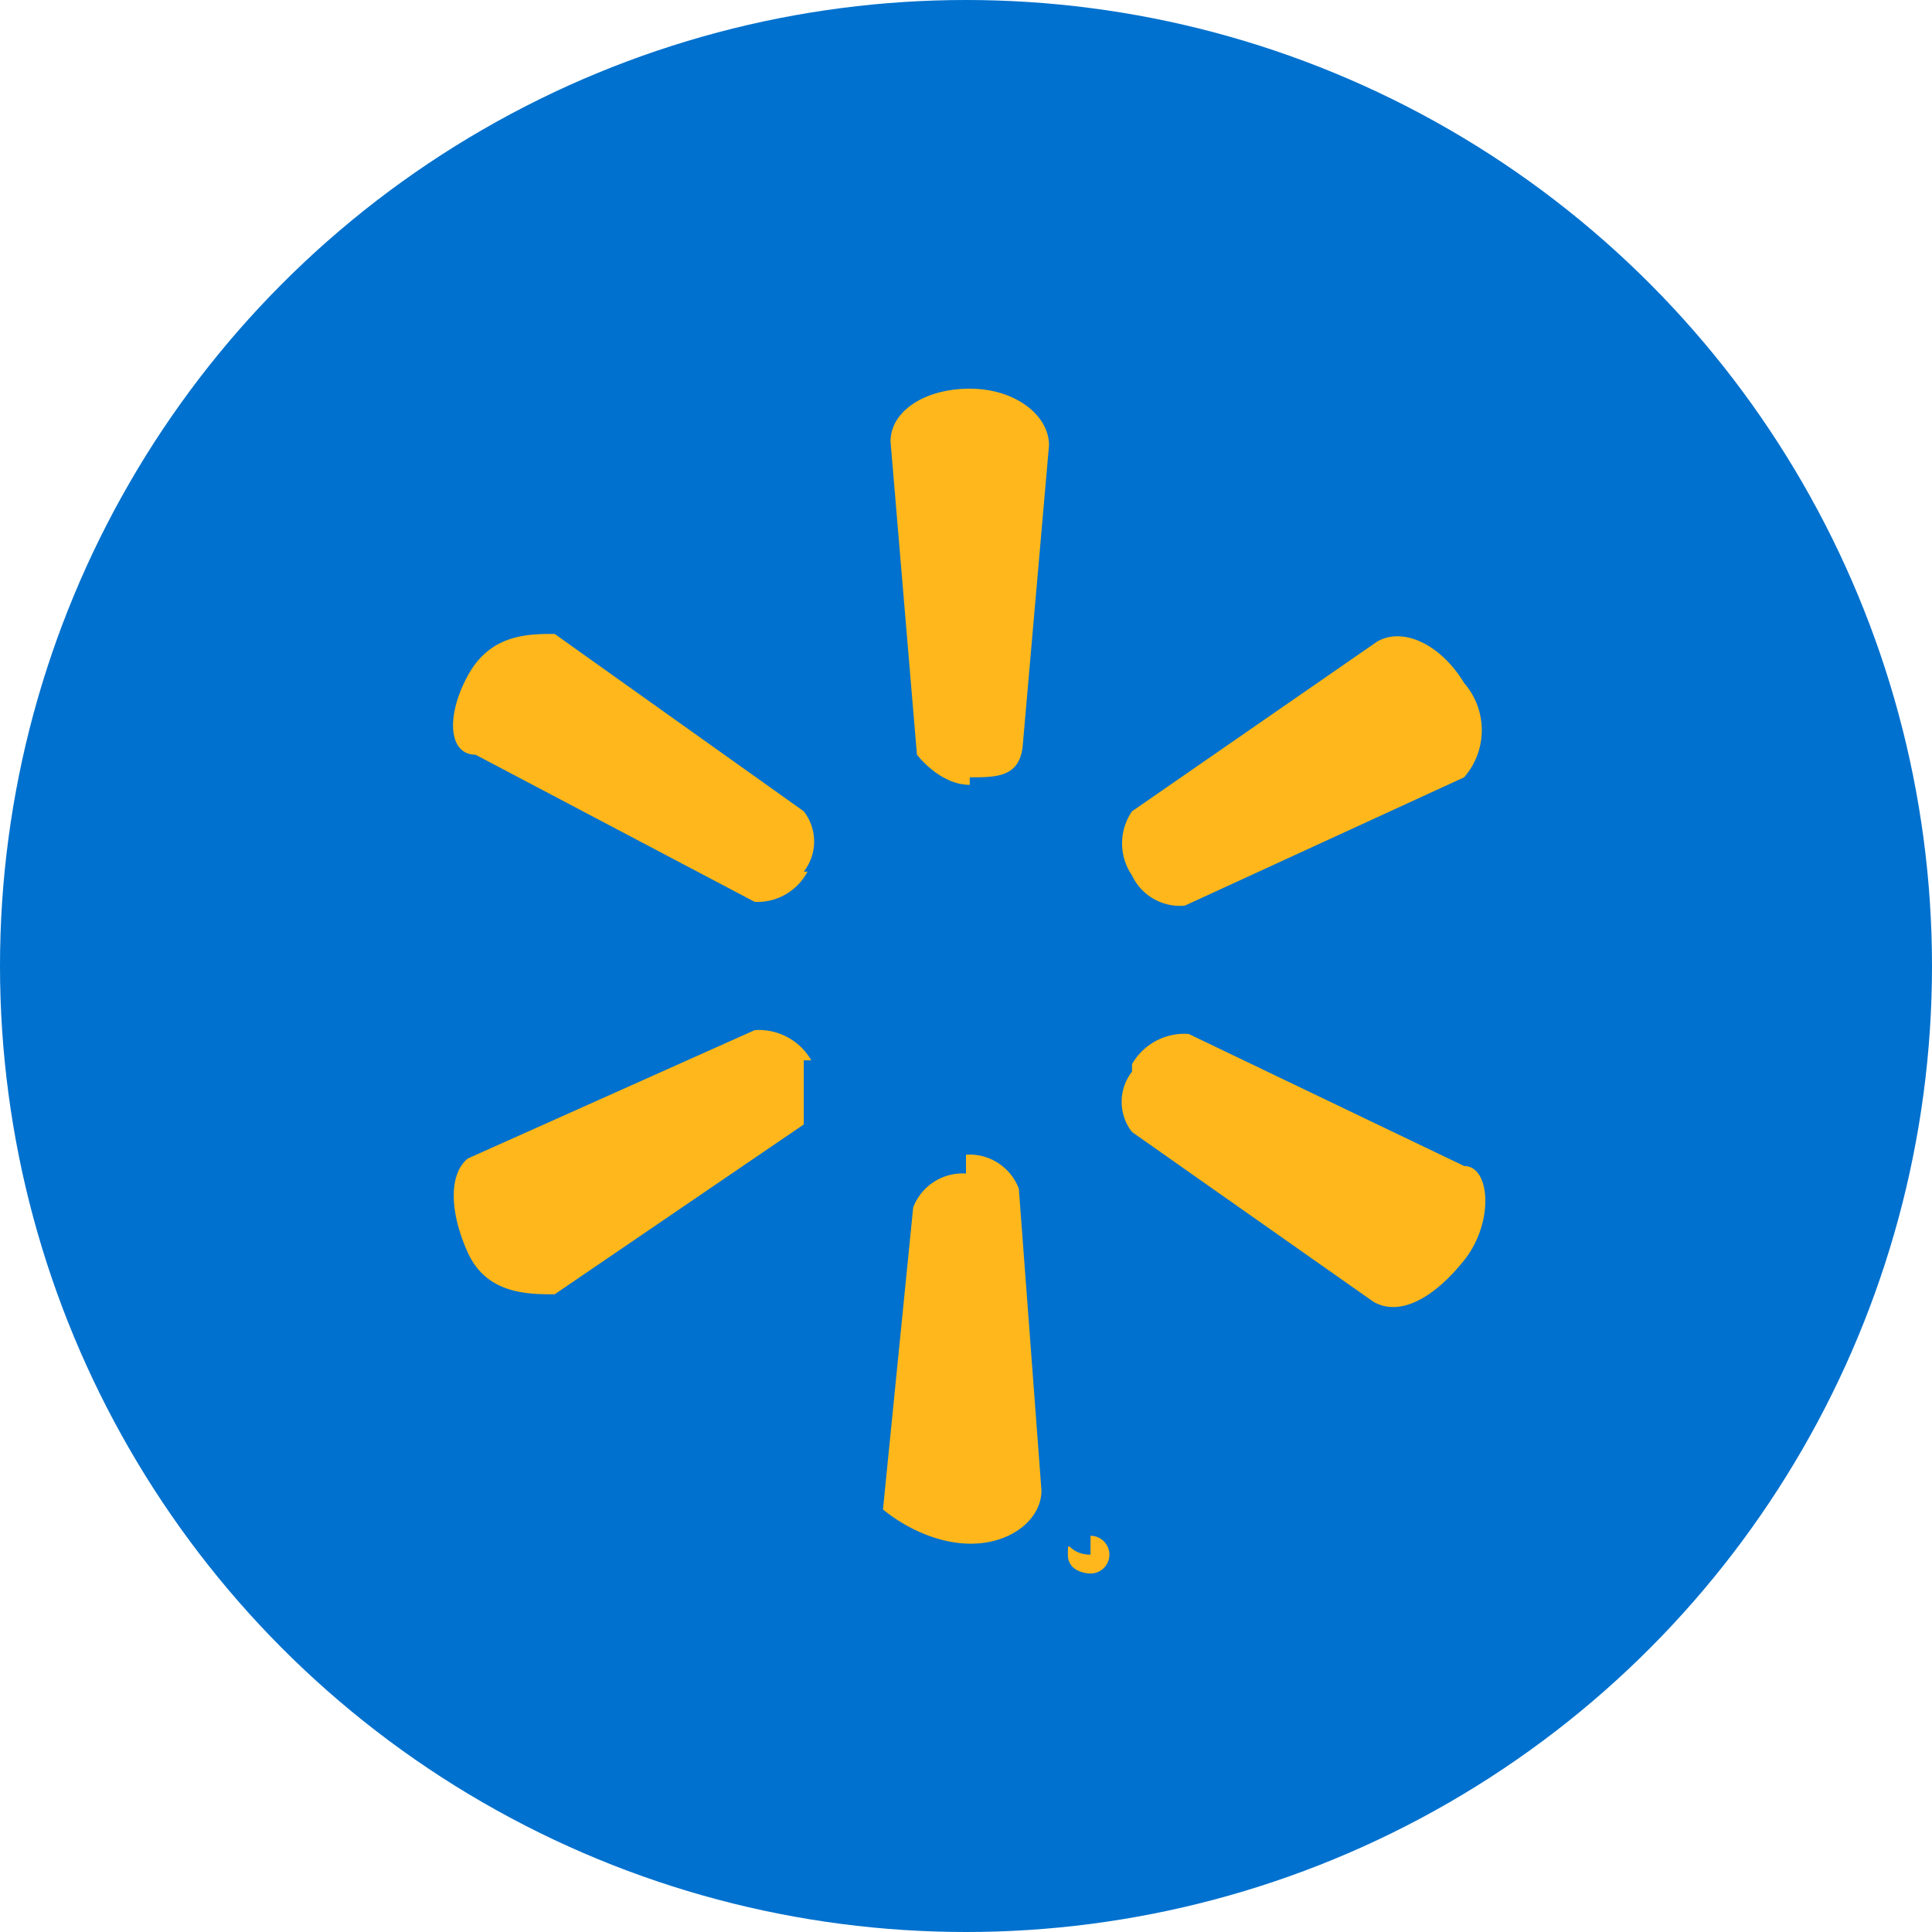 <svg xmlns="http://www.w3.org/2000/svg" viewBox="0 0 5.12 5.12"><defs><style>.cls-1{fill:#0071ce;}.cls-2{fill:#ffb71b;}</style></defs><g id="Layer_2" data-name="Layer 2"><g id="Layer_1-2" data-name="Layer 1"><circle class="cls-1" cx="2.56" cy="2.56" r="2.56"/><path class="cls-2" d="M2.89,4.14h0Zm0,0h0V4.11h0v0h0v0h0Zm0-.07a0,0,0,0,0,0,0,0,0,0,0,0,0,0,0,0,0,0,0,0-.08Zm0,0a.05.05,0,0,1,0,.1s-.06,0-.06-.05,0,0,.06,0Z"/><path class="cls-2" d="M2.13,2.31a.13.13,0,0,0,0-.16l-.66-.47c-.07,0-.17,0-.23.11S1.19,2,1.26,2L2,2.39a.15.15,0,0,0,.14-.08Z"/><path class="cls-2" d="M2.13,2.81c0,.07,0,.14,0,.17l-.66.45c-.07,0-.18,0-.23-.11s-.05-.21,0-.25L2,2.73a.16.16,0,0,1,.15.08Z"/><path class="cls-2" d="M2.56,3.06a.14.14,0,0,1,.14.09l.06.8c0,.08-.09.15-.21.14S2.34,4,2.34,4l.08-.8a.14.14,0,0,1,.14-.09Z"/><path class="cls-2" d="M3,2.82a.16.16,0,0,1,.15-.08l.73.35c.07,0,.08.15,0,.25s-.17.15-.24.11L3,3a.13.13,0,0,1,0-.16Z"/><path class="cls-2" d="M3,2.32a.14.14,0,0,0,.14.08l.74-.34a.19.19,0,0,0,0-.25c-.06-.1-.16-.15-.23-.11L3,2.15a.15.15,0,0,0,0,.17Z"/><path class="cls-2" d="M2.57,2.06c.07,0,.13,0,.14-.08l.07-.8c0-.08-.09-.15-.21-.15s-.21.06-.21.14L2.43,2s.06.08.14.08Z"/></g></g></svg>